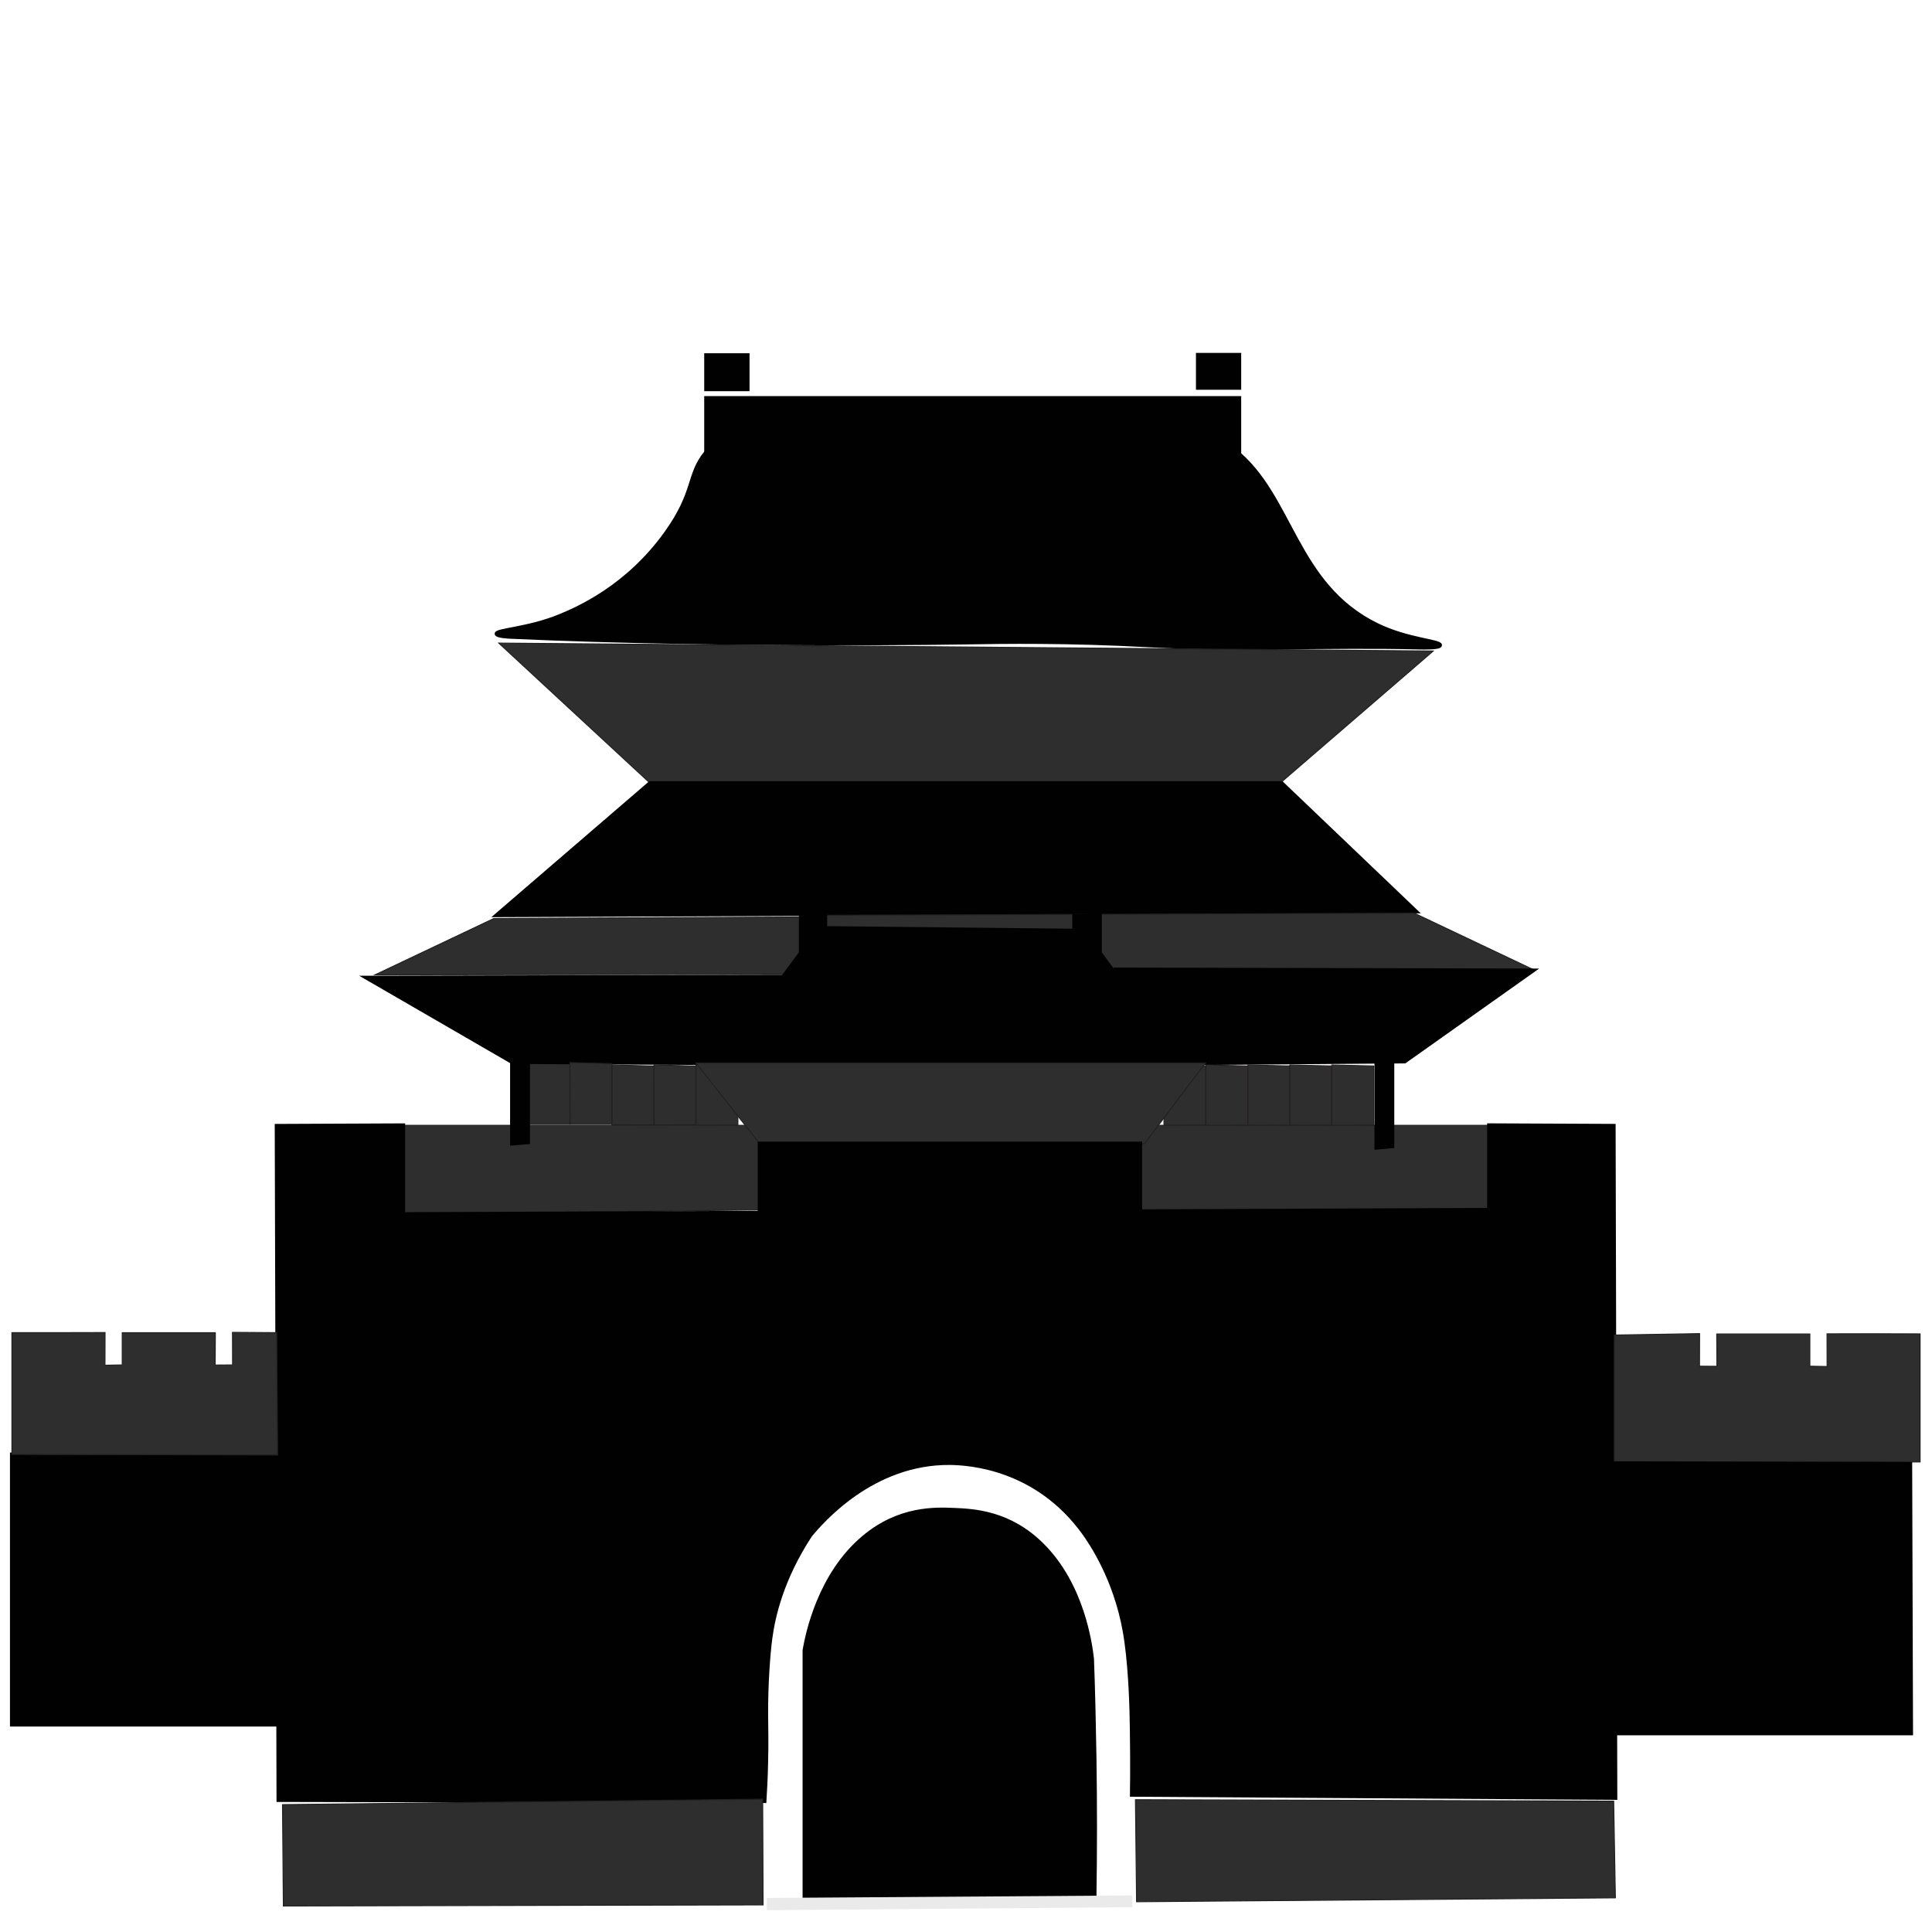 <?xml version="1.0" encoding="utf-8"?>
<!-- Generator: Adobe Illustrator 28.3.0, SVG Export Plug-In . SVG Version: 6.00 Build 0)  -->
<svg version="1.1" id="Layer_1" xmlns="http://www.w3.org/2000/svg" xmlns:xlink="http://www.w3.org/1999/xlink" x="0px" y="0px"
	 viewBox="0 0 500 500" style="enable-background:new 0 0 500 500;" xml:space="preserve">
<style type="text/css">
	.st0{fill:#010101;stroke:#010101;stroke-miterlimit:10;}
	.st1{fill:#2D2E2D;stroke:#231F20;stroke-width:0.25;stroke-miterlimit:10;}
	.st2{fill:#25373D;stroke:#231F20;stroke-width:0.25;stroke-miterlimit:10;}
	.st3{fill:#643C37;stroke:#010101;stroke-width:0.25;stroke-miterlimit:10;}
	.st4{fill:none;stroke:#010101;stroke-width:4;stroke-miterlimit:10;}
	.st5{fill:#EAEAEA;}
</style>
<rect x="182.75" y="103.01" class="st0" width="137.97" height="56.61"/>
<rect x="182.75" y="91.92" class="st0" width="10.73" height="8.82"/>
<rect x="310.01" y="91.83" class="st0" width="10.71" height="8.54"/>
<path class="st0" d="M182.75,117.06c-4.83,5.84-2.61,10-10.25,20.73c-10.12,14.24-23.16,19.81-27.66,21.66
	c-8.1,3.32-16.4,3.6-16.33,4.58c0.04,0.59,3.01,0.76,3.86,0.79c55.44,2.53,117.73,1.46,117.73,1.46c9.64-0.17,25.9-0.42,47.17,0.73
	c23.24,1.26,46.53,0,69.8,0.56c1.29,0.03,5.55,0.14,5.62-0.59c0.09-1.04-8.52-1.4-16.33-5.23c-21.36-10.45-21.9-33.29-36.76-45.15
	c-18.17-14.5-29.04,10.34-69.09,7.81C216.05,122.2,195.22,102,182.75,117.06z"/>
<path class="st0" d="M129.08,166.43"/>
<polygon class="st1" points="370.92,168.48 331.3,202.67 168.22,202.67 129.08,166.43 "/>
<path class="st0" d="M128.51,236.86l39.71-34.19h163.47c11.59,11.07,23.18,22.14,34.77,33.21
	C287.14,236.22,207.81,236.53,128.51,236.86z"/>
<path class="st1" d="M127.79,237.71l-30.75,14.58c41.15-0.06,82.33-0.11,123.48-0.2c20.68-5.06,41.33-10.11,62.01-15.17
	C230.95,237.17,179.37,237.43,127.79,237.71z"/>
<path class="st1" d="M366.02,236.33l30.75,14.58c-62.91-0.03-125.81-0.06-188.72-0.08c0.2-4.64,0.37-9.3,0.57-13.94
	C261.08,236.7,313.56,236.5,366.02,236.33z"/>
<path class="st2" d="M207.77,248.44"/>
<path class="st0" d="M207.24,246.64v-9.78h6.34v3.32c21.49,0.22,42.98,0.45,64.44,0.67c-0.02-1.29-0.04-2.56-0.04-3.85
	c2.22-0.06,4.43-0.08,6.67-0.14v5.51c0,1.43,0,2.84,0,4.27c5.31,7.22,10.62,14.44,15.96,21.66c-36.35-0.17-72.69-0.31-109.04-0.48
	C196.77,260.77,202,253.69,207.24,246.64z"/>
<path class="st2" d="M209.28,247.2"/>
<polygon class="st1" points="136.66,274.71 136.66,290.95 147.5,290.95 147.5,274.99 "/>
<path class="st1" d="M301.23,275.61c0,5.17,0,10.37,0,15.54c3.62,0.03,7.24,0.06,10.86,0.06c0-5.11,0-10.23,0-15.34L301.23,275.61z"
	/>
<path class="st1" d="M180.11,275.61c0,5.17,0,10.37,0,15.54c3.62,0.03,7.24,0.06,10.86,0.06c0-5.11,0-10.23,0-15.34L180.11,275.61z"
	/>
<polygon class="st1" points="293.13,291.23 293.13,314.21 385.36,313.12 385.36,291.23 "/>
<polygon class="st1" points="104.35,291.23 104.35,314.21 196.6,313.12 196.6,291.23 "/>
<path class="st0" d="M182.95,275.13c1.4,0,127.61,0,127.61,0l-10.86-7.42l-108.14,0.14L182.95,275.13z"/>
<path class="st2" d="M309.9,285.86"/>
<path class="st2" d="M96.4,253.95"/>
<path class="st0" d="M94.82,253.02c12.58,7.28,25.13,14.55,37.71,21.83c16.81,0.08,33.6,0.2,50.42,0.28
	c2.79-2.02,5.97-4.69,9.24-8.15c4.65-4.92,8.08-10,10.54-14.22C166.75,252.85,130.77,252.93,94.82,253.02z"/>
<path class="st0" d="M396.77,251.16c-11.08,7.84-22.15,15.71-33.23,23.54c-17.67,0.14-35.34,0.28-53.01,0.42
	c-2.77-1.29-6.32-3.37-9.96-6.83c-6.34-5.96-9.88-13.04-11.7-17.39C324.85,251,360.82,251.08,396.77,251.16z"/>
<path class="st1" d="M158.36,275.61c0,5.17,0,10.31,0,15.48c3.62,0,7.27,0.03,10.89,0.03c0-5.09-0.02-10.17-0.02-15.23
	L158.36,275.61z"/>
<path class="st1" d="M169.25,275.61c0,5.17,0.02,10.34,0.02,15.51c3.6,0,7.22-0.03,10.82-0.03c0-5.06,0-10.14,0-15.2L169.25,275.61z
	"/>
<path class="st1" d="M147.5,274.99c0.02,5.31,0.04,10.65,0.04,15.96c3.6,0,7.2,0,10.8,0c0-5.23,0-10.45,0-15.68L147.5,274.99z"/>
<path class="st1" d="M312.09,275.61c0,5.17,0,10.37,0,15.54c3.62,0.03,7.24,0.06,10.86,0.06c0-5.11,0-10.23,0-15.34L312.09,275.61z"
	/>
<path class="st1" d="M180.11,275.1c5.49,6.94,11,13.91,16.48,20.85h99.63c5.25-6.94,10.51-13.88,15.76-20.85
	C268.02,275.1,224.06,275.1,180.11,275.1z"/>
<path class="st1" d="M322.96,275.61c0,5.17,0,10.37,0,15.54c3.62,0.03,7.24,0.06,10.86,0.06c0-5.11,0-10.23,0-15.34L322.96,275.61z"
	/>
<path class="st1" d="M333.8,275.61c0,5.17,0,10.37,0,15.54c3.62,0.03,7.24,0.06,10.86,0.06c0-5.11,0-10.23,0-15.34L333.8,275.61z"/>
<path class="st1" d="M344.67,275.61c0,5.17,0,10.37,0,15.54c3.62,0.03,7.24,0.06,10.86,0.06c0-5.11,0-10.23,0-15.34L344.67,275.61z"
	/>
<polygon class="st0" points="132.51,274.91 132.51,295.95 136.66,295.61 136.66,274.71 "/>
<polygon class="st0" points="356.21,275.36 356.21,297.02 360.34,296.65 360.34,275.16 "/>
<rect x="196.6" y="295.95" class="st0" width="98.48" height="17.17"/>
<path class="st3" d="M307.97,314.21"/>
<path class="st0" d="M71.6,291.37c10.91-0.06,21.84-0.08,32.75-0.14v22.98l281.01-1.1v-21.89c10.75,0.06,21.51,0.08,32.26,0.14
	c0.15,57.99,0.29,115.95,0.44,173.94c-41.7-0.28-83.43-0.56-125.13-0.81c0.04-2.58,0.07-6.15,0.04-10.45
	c-0.02-4.05-0.09-8.34-0.15-10.96c-0.09-2.95-0.37-13.23-1.78-21.04c-2.41-13.49-8.71-22.76-10.43-25.15
	c-12.2-17.05-29.7-18.21-34.79-18.26c-20.06-0.17-33.23,15.2-36.13,18.71c-7.42,11.32-9.57,21.07-10.32,26.69
	c-0.55,4.16-1.12,11.86-1.08,19.81c0.02,2.92,0.13,6.49,0,12.11c-0.09,4.27-0.29,7.81-0.44,10.17c-41.92-0.08-83.84-0.2-125.79-0.28
	C71.93,407.69,71.78,349.53,71.6,291.37z"/>
<path class="st4" d="M209.7,487.34"/>
<path class="st0" d="M208.21,491.19c0-21.38,0-42.76,0-64.12c0.7-4.02,3.8-19.53,15.28-29.16c9.24-7.78,18.68-7.36,23.44-7.16
	c5.07,0.22,14.29,0.62,22.78,9.08c10.38,10.31,12.45,25.46,12.91,29.44c0.31,8.26,0.5,16.69,0.64,25.31
	c0.2,12.56,0.18,24.78,0,36.61C258.23,491.19,233.21,491.19,208.21,491.19z"/>
<path class="st1" d="M73.11,467.03c0.07,8.74,0.15,17.5,0.22,26.24c41.4-0.08,82.77-0.2,124.16-0.28
	c-0.04-9.13-0.07-18.23-0.11-27.37C155.97,466.07,114.55,466.55,73.11,467.03z"/>
<path class="st1" d="M293.85,465.76c0.09,8.79,0.2,17.62,0.29,26.41c41.31-0.34,82.62-0.67,123.92-1.01l-0.44-25.03
	C376.36,466.02,335.1,465.9,293.85,465.76z"/>
<path class="st5" d="M198.44,491.19c0,1.07,0.02,2.14,0.02,3.17c31.52-0.25,63.04-0.53,94.58-0.79c-0.02-1.01-0.02-2.02-0.04-3.03
	C261.48,490.77,229.96,490.99,198.44,491.19z"/>
<path class="st0" d="M177.37,529.18"/>
<path class="st0" d="M3.08,376.42v69.9h68.99c-0.07-23.26-0.13-46.53-0.2-69.76C48.93,376.5,25.99,376.45,3.08,376.42z"/>
<path class="st1" d="M3.08,344.89v31.52l68.77,0.14l-0.24-31.66c-3.82-0.03-7.62-0.06-11.44-0.08c0,2.81,0.02,5.62,0.02,8.43
	c-1.49,0-2.99,0.03-4.5,0.03c0.02-2.78,0.02-5.56,0.04-8.37c-8.03,0-16.07,0-24.1,0c0,2.78,0,5.56,0,8.34
	c-1.49,0.03-2.96,0.06-4.46,0.08c0-2.81,0.02-5.62,0.02-8.46C19.14,344.89,11.11,344.89,3.08,344.89z"/>
<path class="st1" d="M496.92,345.2c0,11.04,0,22.08,0,33.15c-26.38,0.11-52.76,0.25-79.15,0.37c0-11.07,0-22.14,0-33.21
	c7.35-0.11,14.71-0.25,22.08-0.37c0,2.81-0.02,5.62-0.02,8.43c1.49,0,2.98,0.03,4.5,0.03c-0.02-2.78-0.02-5.56-0.04-8.37
	c8.03,0,16.07,0,24.1,0c0,2.78,0,5.56,0,8.34c1.49,0.03,2.96,0.06,4.46,0.08c0-2.81-0.02-5.62-0.02-8.46
	C480.84,345.17,488.87,345.17,496.92,345.2z"/>
<path class="st0" d="M417.75,378.69v69.9h76.84c-0.07-23.26-0.15-46.53-0.22-69.76C468.83,378.78,443.28,378.72,417.75,378.69z"/>
</svg>
